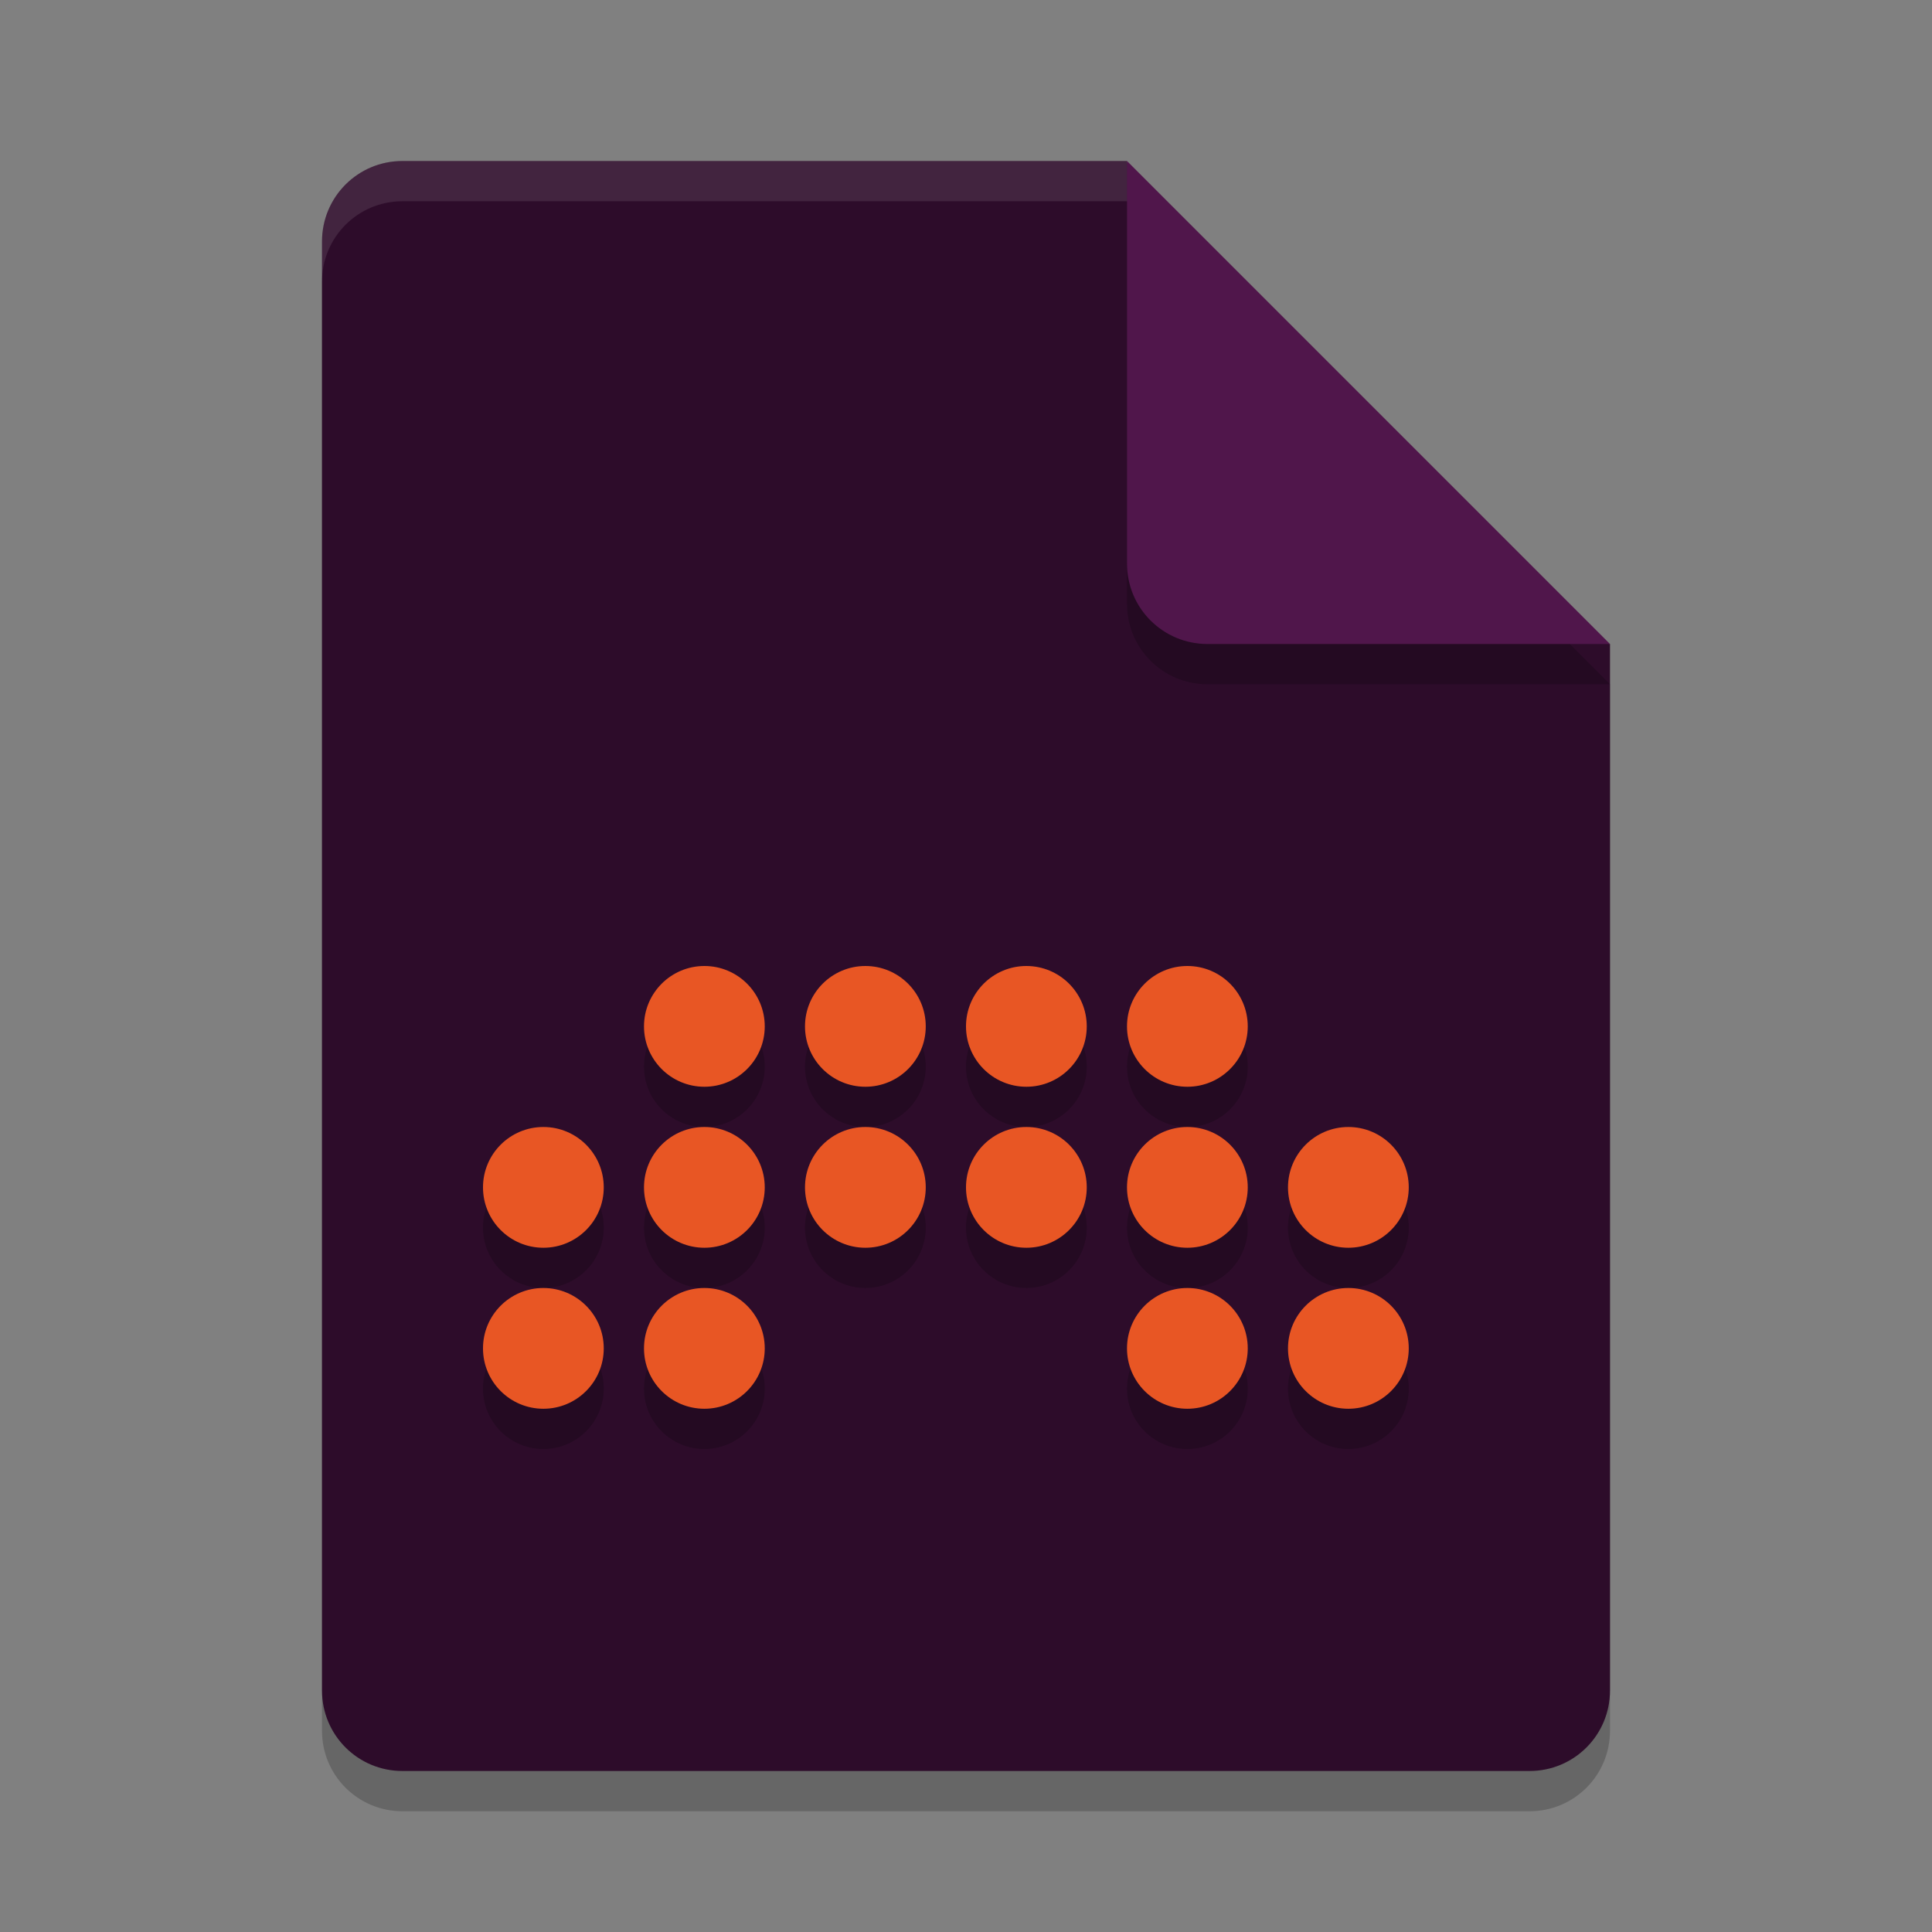 <svg xmlns="http://www.w3.org/2000/svg" width="24" height="24" version="1.1">
 <rect width="100%" height="100%" fill="#808080" stroke="none"/>
 <path style="opacity:0.2" d="M 5,2.5 C 4.446,2.5 4,2.946 4,3.5 V 21.5 C 4,22.054 4.446,22.5 5,22.5 H 19 C 19.554,22.5 20,22.054 20,21.5 V 8.5 L 14,2.5 Z"/>
 <path style="fill:#2d0c2a" d="M 5,2 C 4.446,2 4,2.446 4,3 V 21 C 4,21.554 4.446,22 5,22 H 19 C 19.554,22 20,21.554 20,21 V 8 L 15,7 14,2 Z"/>
 <path style="opacity:0.2" d="M 20,8.5 14,2.5 V 7.5 C 14,8.054 14.446,8.5 15,8.5 Z"/>
 <path style="fill:#50164b" d="M 20,8 14,2 V 7 C 14,7.554 14.446,8 15,8 Z"/>
 <path style="opacity:0.1;fill:#ffffff" d="M 5 2 C 4.446 2 4 2.446 4 3 L 4 3.5 C 4 2.946 4.446 2.5 5 2.5 L 14 2.5 L 14 2 L 5 2 z"/>
 <g style="opacity:0.2" transform="translate(0,0.5)">
  <circle cx="8.75" cy="12.75" r=".75"/>
  <circle cx="10.75" cy="12.75" r=".75"/>
  <circle cx="12.75" cy="12.75" r=".75"/>
  <circle cx="14.75" cy="12.75" r=".75"/>
  <circle cx="6.75" cy="14.75" r=".75"/>
  <circle cx="8.75" cy="14.75" r=".75"/>
  <circle cx="10.75" cy="14.75" r=".75"/>
  <circle cx="12.75" cy="14.75" r=".75"/>
  <circle cx="14.75" cy="14.75" r=".75"/>
  <circle cx="16.75" cy="14.75" r=".75"/>
  <circle cx="6.75" cy="16.75" r=".75"/>
  <circle cx="8.75" cy="16.75" r=".75"/>
  <circle cx="14.75" cy="16.75" r=".75"/>
  <circle cx="16.75" cy="16.75" r=".75"/>
 </g>
 <g style="fill:#e85624">
  <circle style="fill:#e85624" cx="8.75" cy="12.75" r=".75"/>
  <circle style="fill:#e85624" cx="10.75" cy="12.75" r=".75"/>
  <circle style="fill:#e85624" cx="12.75" cy="12.75" r=".75"/>
  <circle style="fill:#e85624" cx="14.75" cy="12.75" r=".75"/>
  <circle style="fill:#e85624" cx="6.75" cy="14.75" r=".75"/>
  <circle style="fill:#e85624" cx="8.75" cy="14.75" r=".75"/>
  <circle style="fill:#e85624" cx="10.75" cy="14.75" r=".75"/>
  <circle style="fill:#e85624" cx="12.75" cy="14.75" r=".75"/>
  <circle style="fill:#e85624" cx="14.75" cy="14.75" r=".75"/>
  <circle style="fill:#e85624" cx="16.75" cy="14.75" r=".75"/>
  <circle style="fill:#e85624" cx="6.75" cy="16.75" r=".75"/>
  <circle style="fill:#e85624" cx="8.75" cy="16.75" r=".75"/>
  <circle style="fill:#e85624" cx="14.75" cy="16.75" r=".75"/>
  <circle style="fill:#e85624" cx="16.75" cy="16.75" r=".75"/>
 </g>
</svg>
